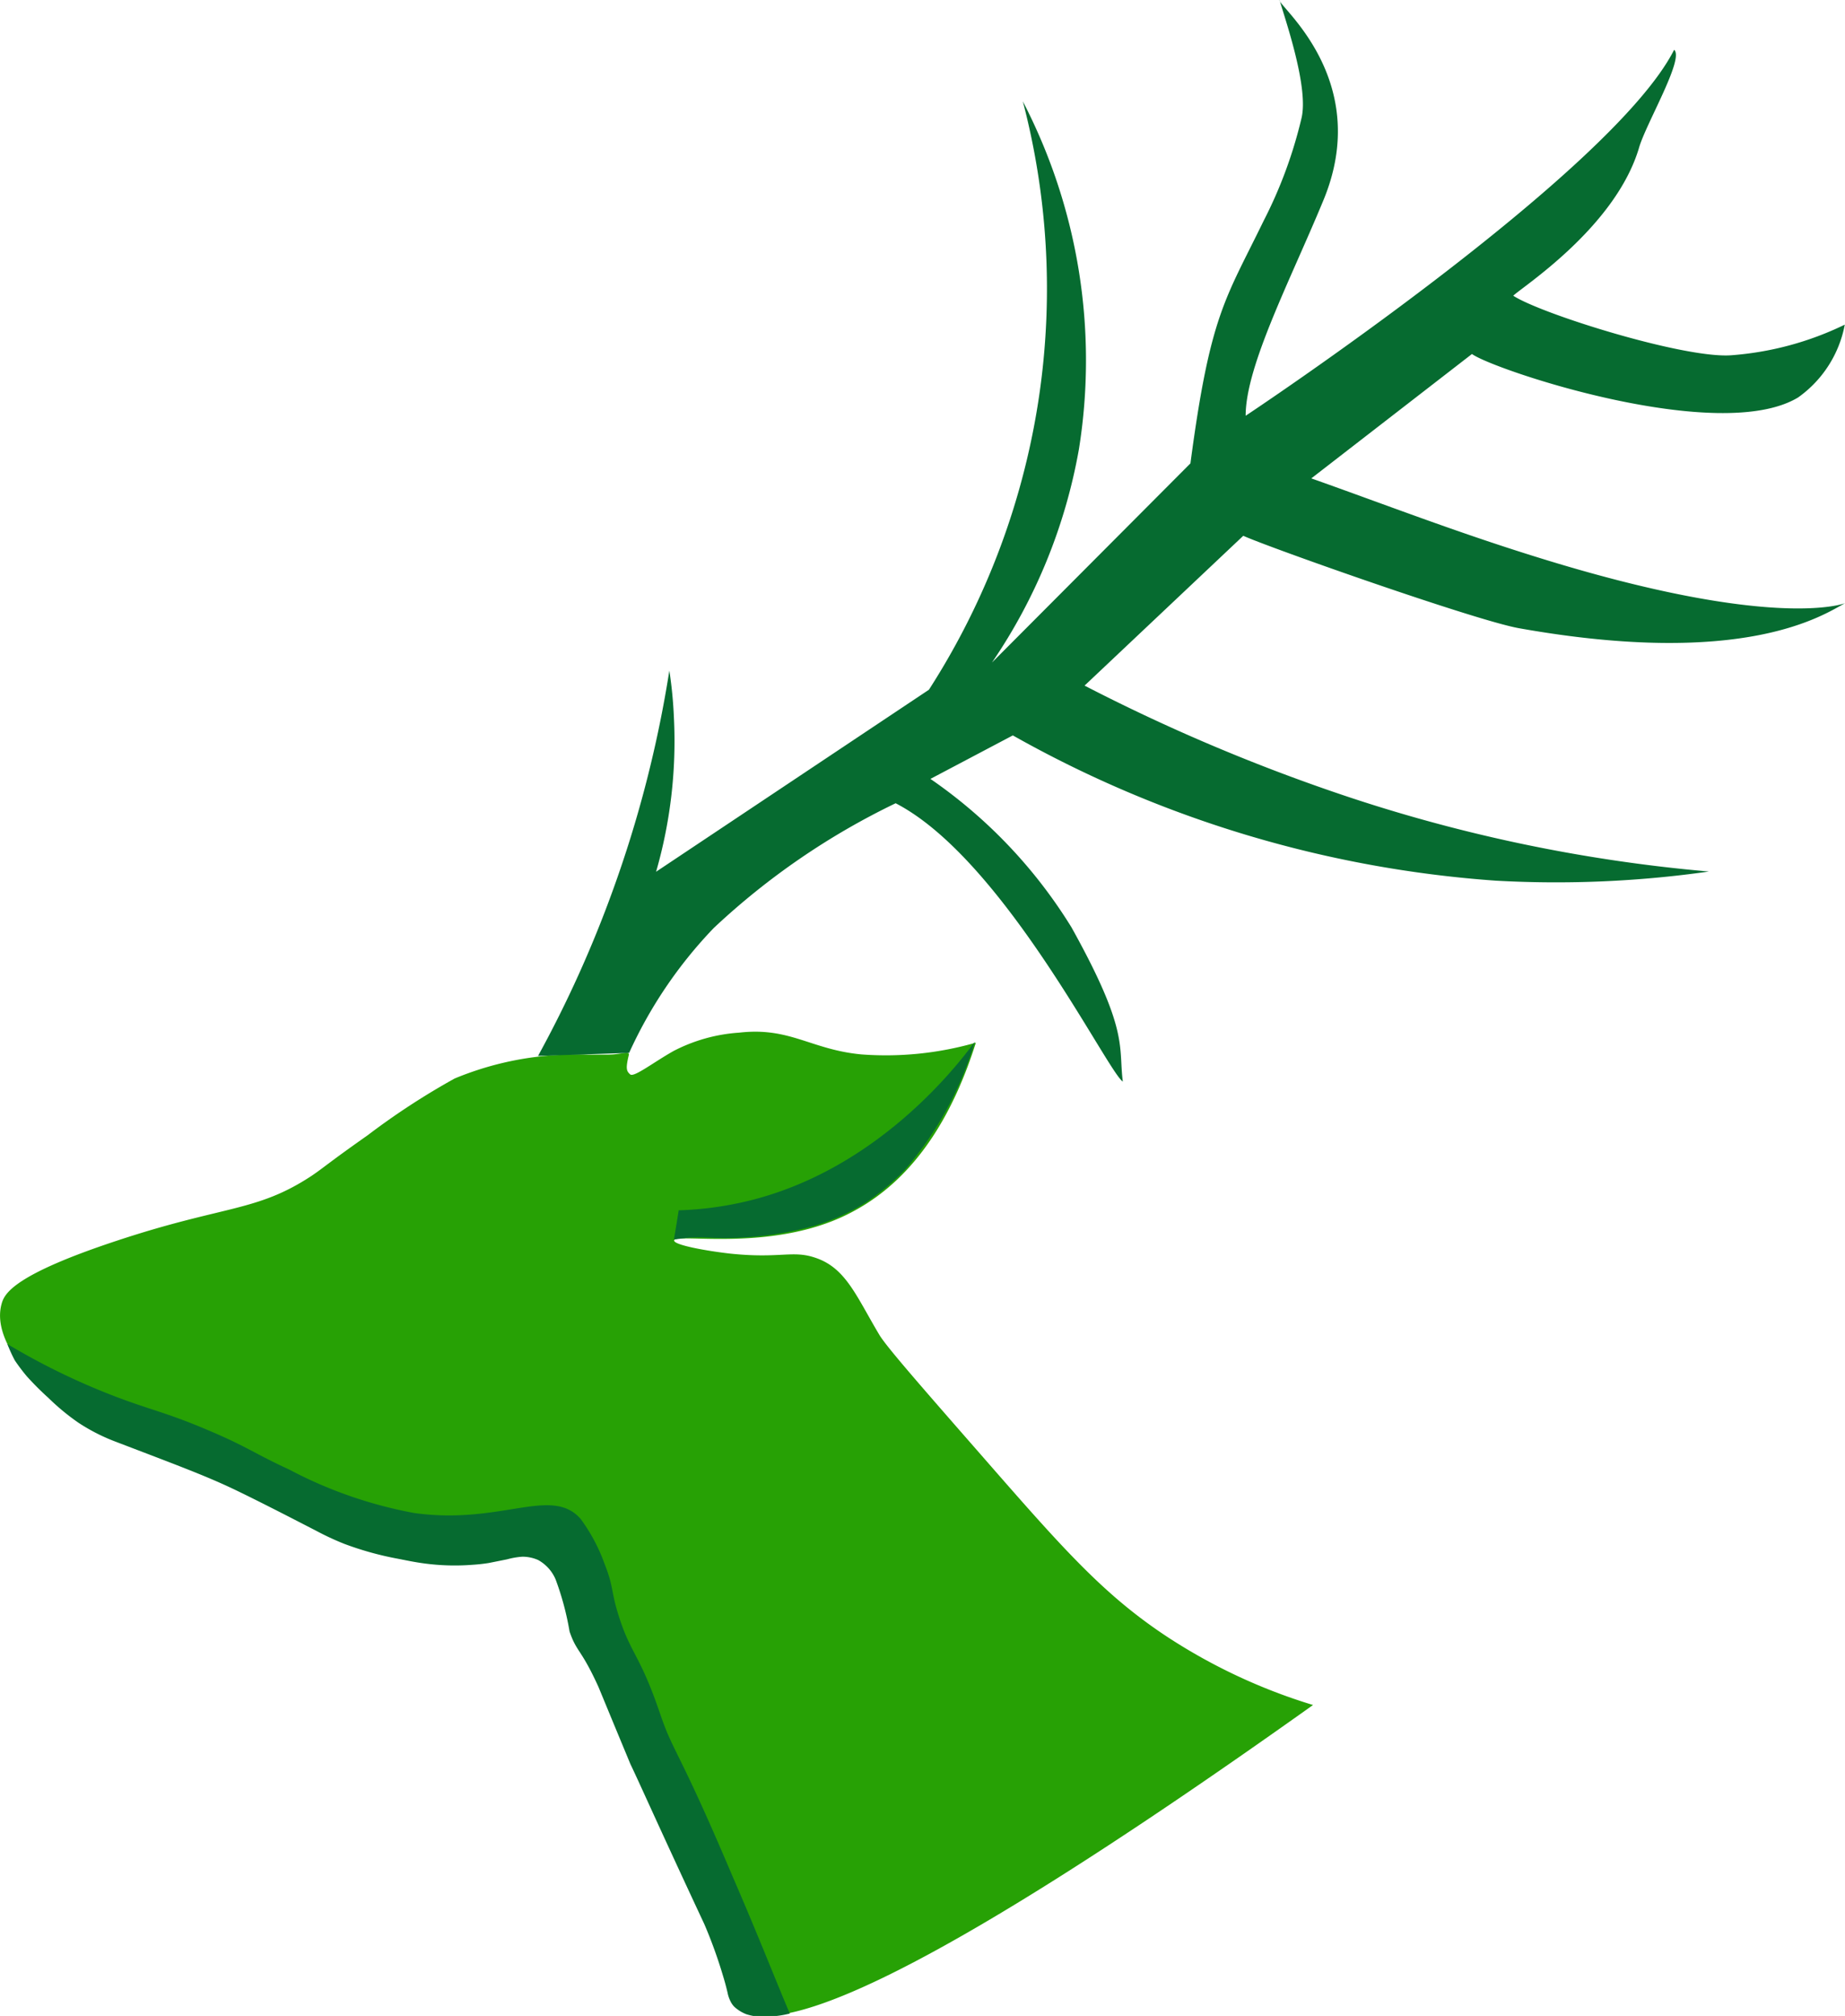 <svg xmlns="http://www.w3.org/2000/svg" viewBox="0 0 84.87 92.71"><defs><style>.cls-1{fill:#27a105;}.cls-2{fill:#066b30;}</style></defs><g id="Livello_2" data-name="Livello 2"><g id="Livello_1-2" data-name="Livello 1"><path class="cls-1" d="M33.83,92.25c-.29-.29-.19-.48-.84-2.39-.34-1-.76-2.13-3.59-8-1.08-2.22-1.75-4.65-3.09-6.72-.36-.56-.25-4.17-2.77-3.51a12.29,12.29,0,0,1-6.83-.42c-2-.57-2.05-1-5.2-2.45-5.39-2.55-7-2.3-9.28-4.55C1.46,63.47-.4,61.59.08,59.94c.13-.45.55-1.31,5.26-2.87,5-1.66,6.45-1.32,9-3,.59-.4.75-.58,2.57-1.86a33.36,33.36,0,0,1,4-2.61,14.42,14.42,0,0,1,5.13-1.1,9.31,9.31,0,0,1,1,0c.52,0,.52,0,.89,0,.68,0,1-.19,1,0-.16.65-.11.76.06.91s1.09-.57,2-1.08A7.63,7.63,0,0,1,34,47.49c2.34-.27,3.3.78,5.62,1a15,15,0,0,0,5.27-.54c-.93,2.94-2.55,6.08-5.57,7.72-3.6,2-8.3,1-8.31,1.38,0,.21,1.51.48,2.57.6,2.28.24,2.86-.16,3.89.18,1.44.46,1.91,1.77,3,3.59.37.58,1.8,2.22,4.67,5.5,3.72,4.26,5.59,6.39,8.5,8.32a26.06,26.06,0,0,0,6.76,3.17C41.31,92,35.33,93.78,33.83,92.25Z"/><path class="cls-2" d="M24.75,48.56A53.93,53.93,0,0,0,28.17,41a54.29,54.29,0,0,0,2.62-10.16A19.76,19.76,0,0,1,31,33a21.68,21.68,0,0,1-.82,7.09l12.55-8.37A34.18,34.18,0,0,0,47.83,18a34,34,0,0,0-.78-13.34,25.86,25.86,0,0,1,2.58,16,25.18,25.18,0,0,1-4,9.81l9.13-9.16c.91-6.87,1.61-7.54,3.37-11.16a20.73,20.73,0,0,0,1.74-4.72C60.21,4,59.1.85,58.86,0c-.13.23,4.35,3.65,2,9.25-1.51,3.65-3.56,7.58-3.56,9.87,0,0,16.84-11.16,19.71-16.83.48.4-1.29,3.39-1.61,4.49-1.08,3.68-5.43,6.45-5.79,6.82,1.29.84,7.82,2.88,10,2.74a14.39,14.39,0,0,0,5.25-1.41,5.31,5.31,0,0,1-2.15,3.35c-3.64,2.19-14-1.27-15-2L60.32,22c3.39,1.2,6.58,2.44,10.31,3.6,11,3.44,14.24,2.14,14.24,2.14-1,.54-4.6,3-15,1.15-2-.36-11.41-3.68-12.68-4.25l-7.3,6.89a85.11,85.11,0,0,0,11.31,4.84,72.43,72.43,0,0,0,17.41,3.71,49.8,49.8,0,0,1-9.81.42,52.81,52.81,0,0,1-22.21-6.68l-3.79,2a22.81,22.81,0,0,1,6.49,6.83c2.66,4.78,2.15,5.46,2.36,7.09-.71-.46-5.48-10.23-10.45-12.8a33.3,33.3,0,0,0-8.37,5.74,20.54,20.54,0,0,0-3.89,5.74Z"/><path class="cls-2" d="M.34,61.81a31.71,31.71,0,0,0,4.8,2.35c1.78.69,2.46.77,4.45,1.62,1.8.76,2.1,1.06,3.71,1.8a20.06,20.06,0,0,0,5.75,2c4,.56,6.3-1.25,7.65.26a8.06,8.06,0,0,1,1.11,2.08c.43,1.08.28,1.23.66,2.42.52,1.64.91,1.72,1.73,4,.19.53.25.75.48,1.32.48,1.13,1,1.87,3,6.59,1.14,2.62,2,4.82,2.65,6.35a4.84,4.84,0,0,1-1,.14,2.55,2.55,0,0,1-1-.11,1.75,1.75,0,0,1-.56-.35,1,1,0,0,1-.18-.27,1.5,1.5,0,0,1-.12-.36q-.09-.39-.21-.78a21.77,21.77,0,0,0-.86-2.38C30.3,84,29.42,82,29,81.13l-.78-1.88-.69-1.67c-.81-1.78-1-1.58-1.33-2.55a13.07,13.07,0,0,0-.64-2.39,1.83,1.83,0,0,0-.81-.9,1.79,1.79,0,0,0-.72-.15,3.45,3.45,0,0,0-.7.12l-.85.17c-.32.05-.56.07-.72.08a10.49,10.49,0,0,1-2.24-.06c-.45-.06-.77-.13-1.18-.21A14.52,14.52,0,0,1,15.84,71a12.65,12.65,0,0,1-1.31-.61c-.2-.1-2.58-1.34-3.85-1.94s-2.59-1.09-5.31-2.13a8.74,8.74,0,0,1-1.76-.89,10.49,10.49,0,0,1-1.38-1.14,13.52,13.52,0,0,1-1-1,8.71,8.71,0,0,1-.55-.73A6.5,6.5,0,0,1,.34,61.81Z"/><path class="cls-2" d="M31.22,55.66a15.59,15.59,0,0,0,3.23-.44c5.39-1.32,9-5.41,10.39-7.31a16,16,0,0,1-3.19,5.86,10.44,10.44,0,0,1-1.79,1.51,9.52,9.52,0,0,1-2.43,1.1,15.39,15.39,0,0,1-4.72.54,9.55,9.55,0,0,0-1.05,0L31,57S31.12,56.31,31.22,55.66Z"/></g></g></svg>